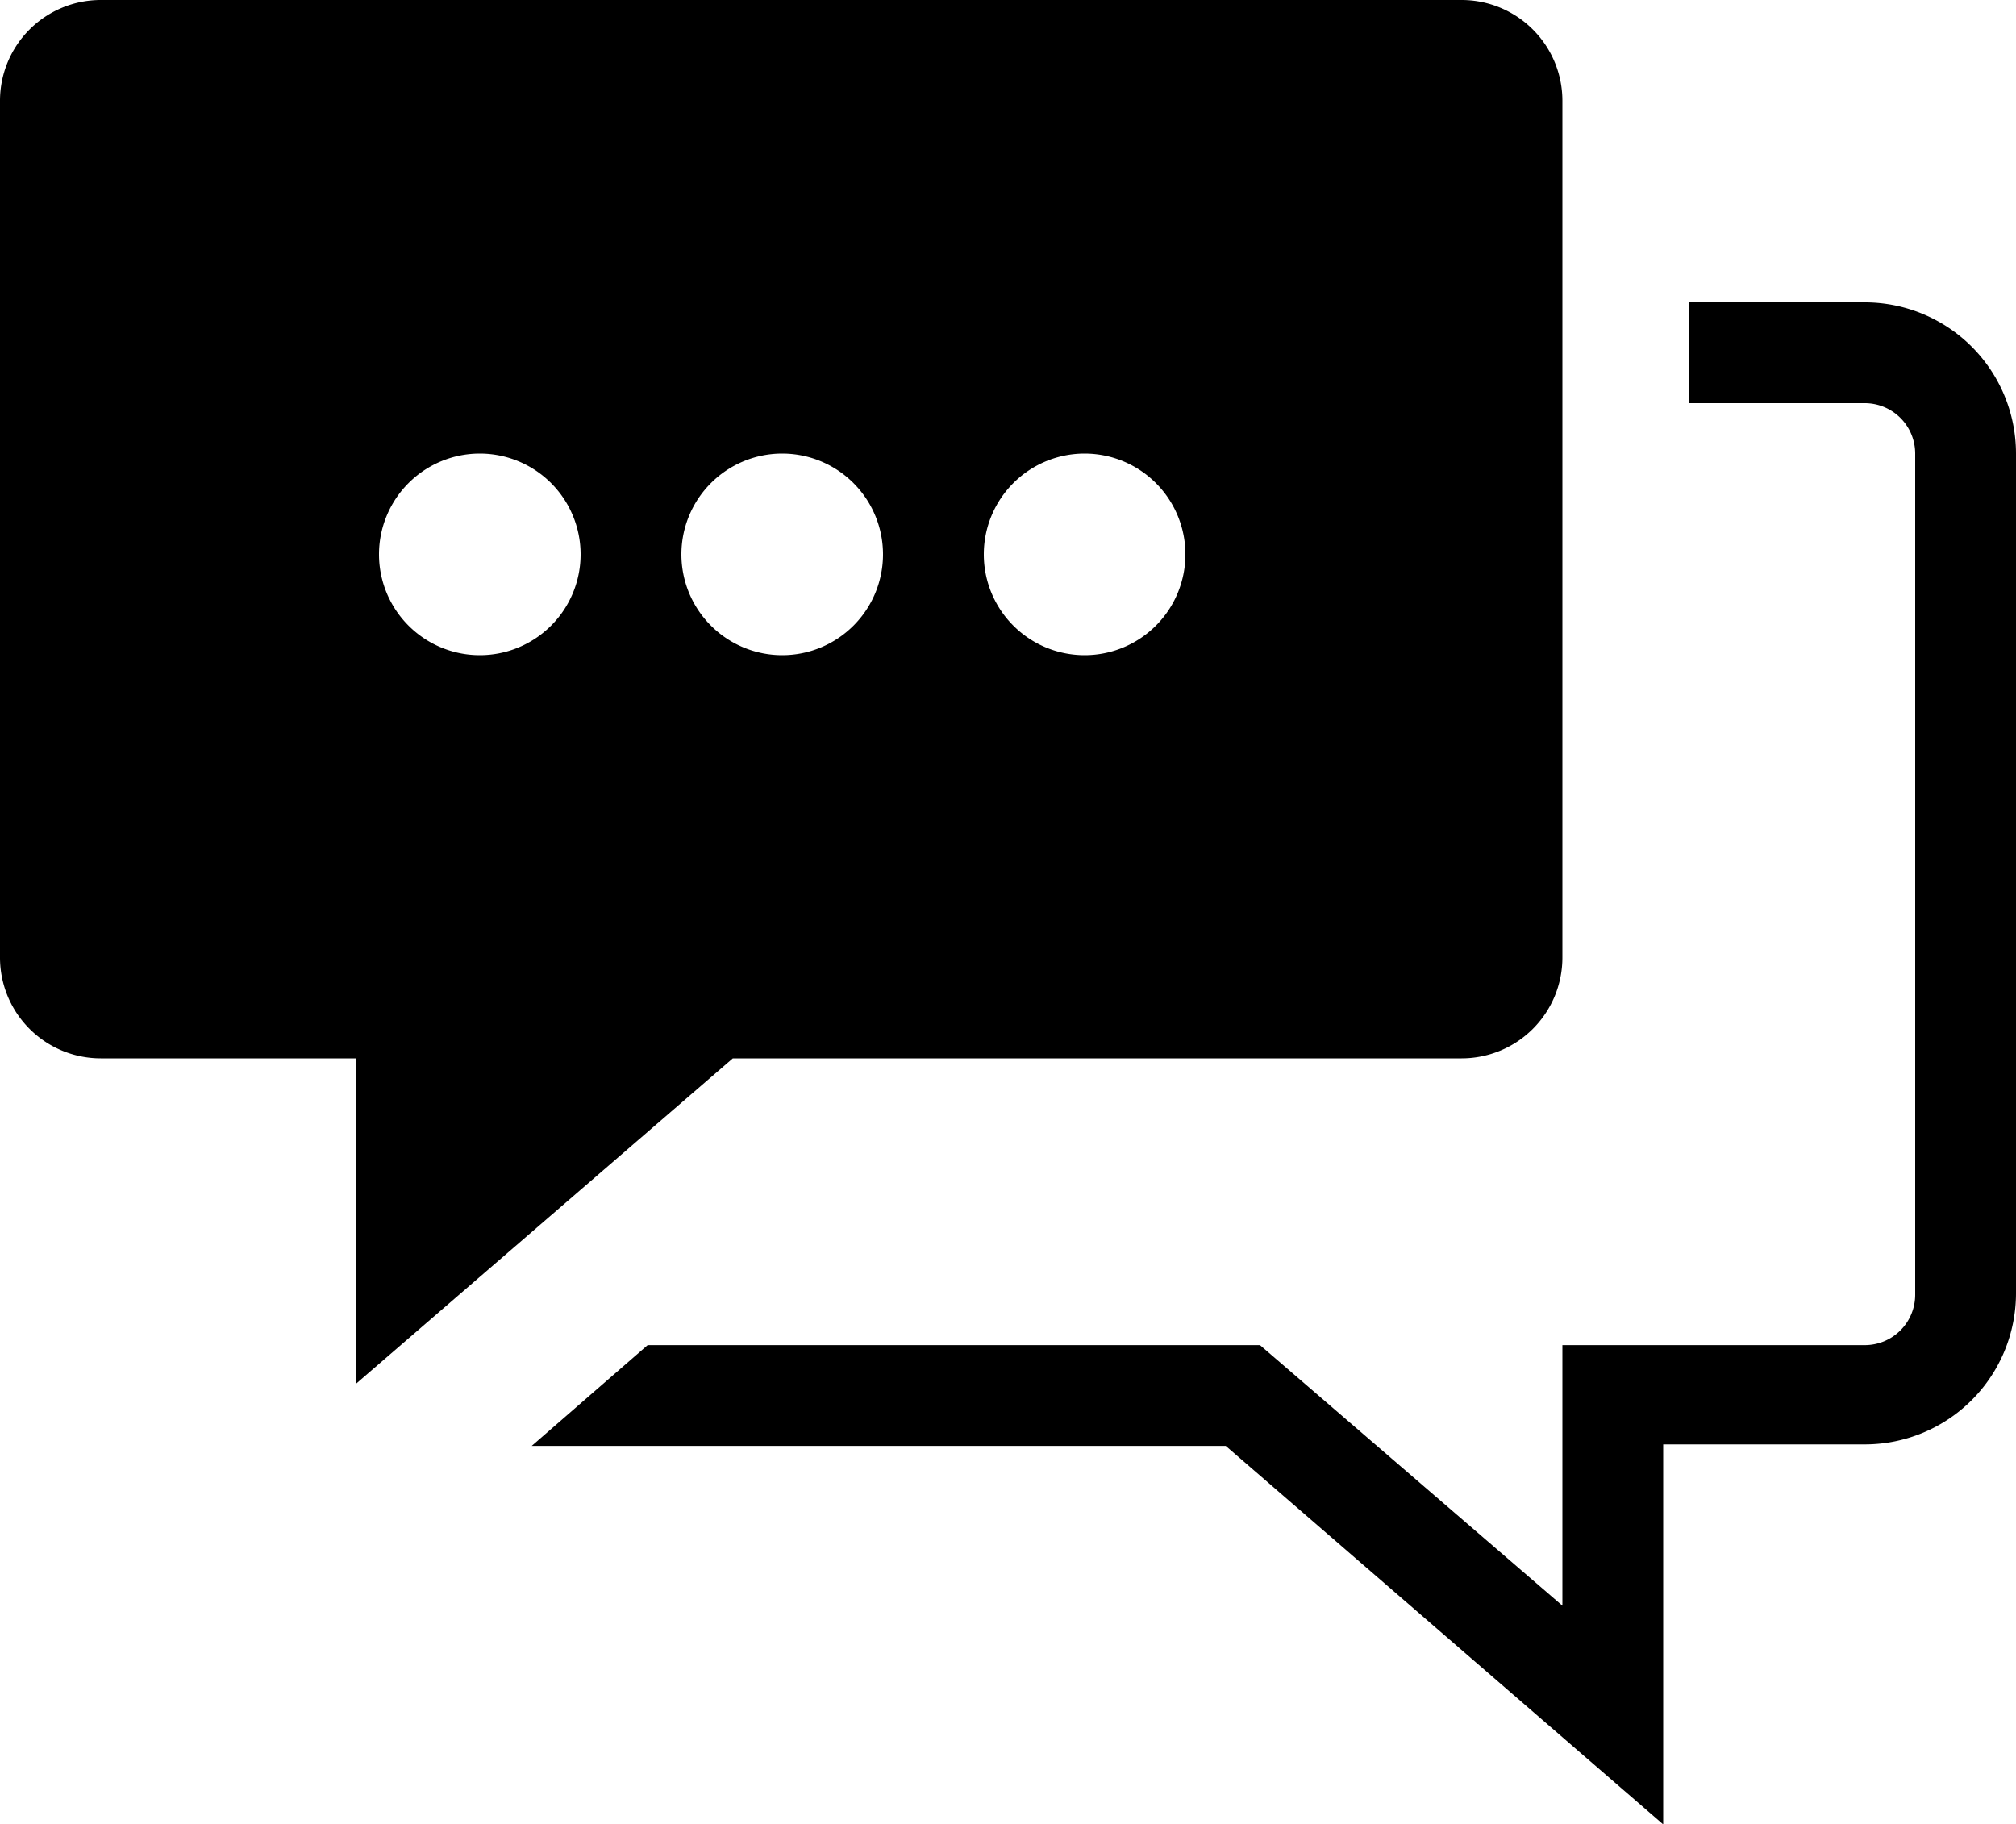 <svg xmlns="http://www.w3.org/2000/svg" viewBox="0 0 40 36.2">
  <defs/>
  <g id="Camada_2" data-name="Camada 2">
    <g id="Camada_1-2" data-name="Camada 1">
      <path class="cls-1" d="M37 6h-3.48v2H37a1 1 0 011 1v16.69a1 1 0 01-1 1h-6v5.17l-6-5.17H12.85l-2.3 2h13.77L33 36.2v-7.54h4a3 3 0 003-3V9a3 3 0 00-3-3z"/>
      <path class="cls-1" d="M29 21a2 2 0 002-2V2a2 2 0 00-2-2H2a2 2 0 00-2 2v17a2 2 0 002 2h5.06v6.46L14.54 21zM21.52 9a2 2 0 11-2 2 2 2 0 012-2zm-12 4a2 2 0 112-2 2 2 0 01-2 2zm4-2a2 2 0 112 2 2 2 0 01-2-2z"/>
    </g>
  </g>
</svg>
